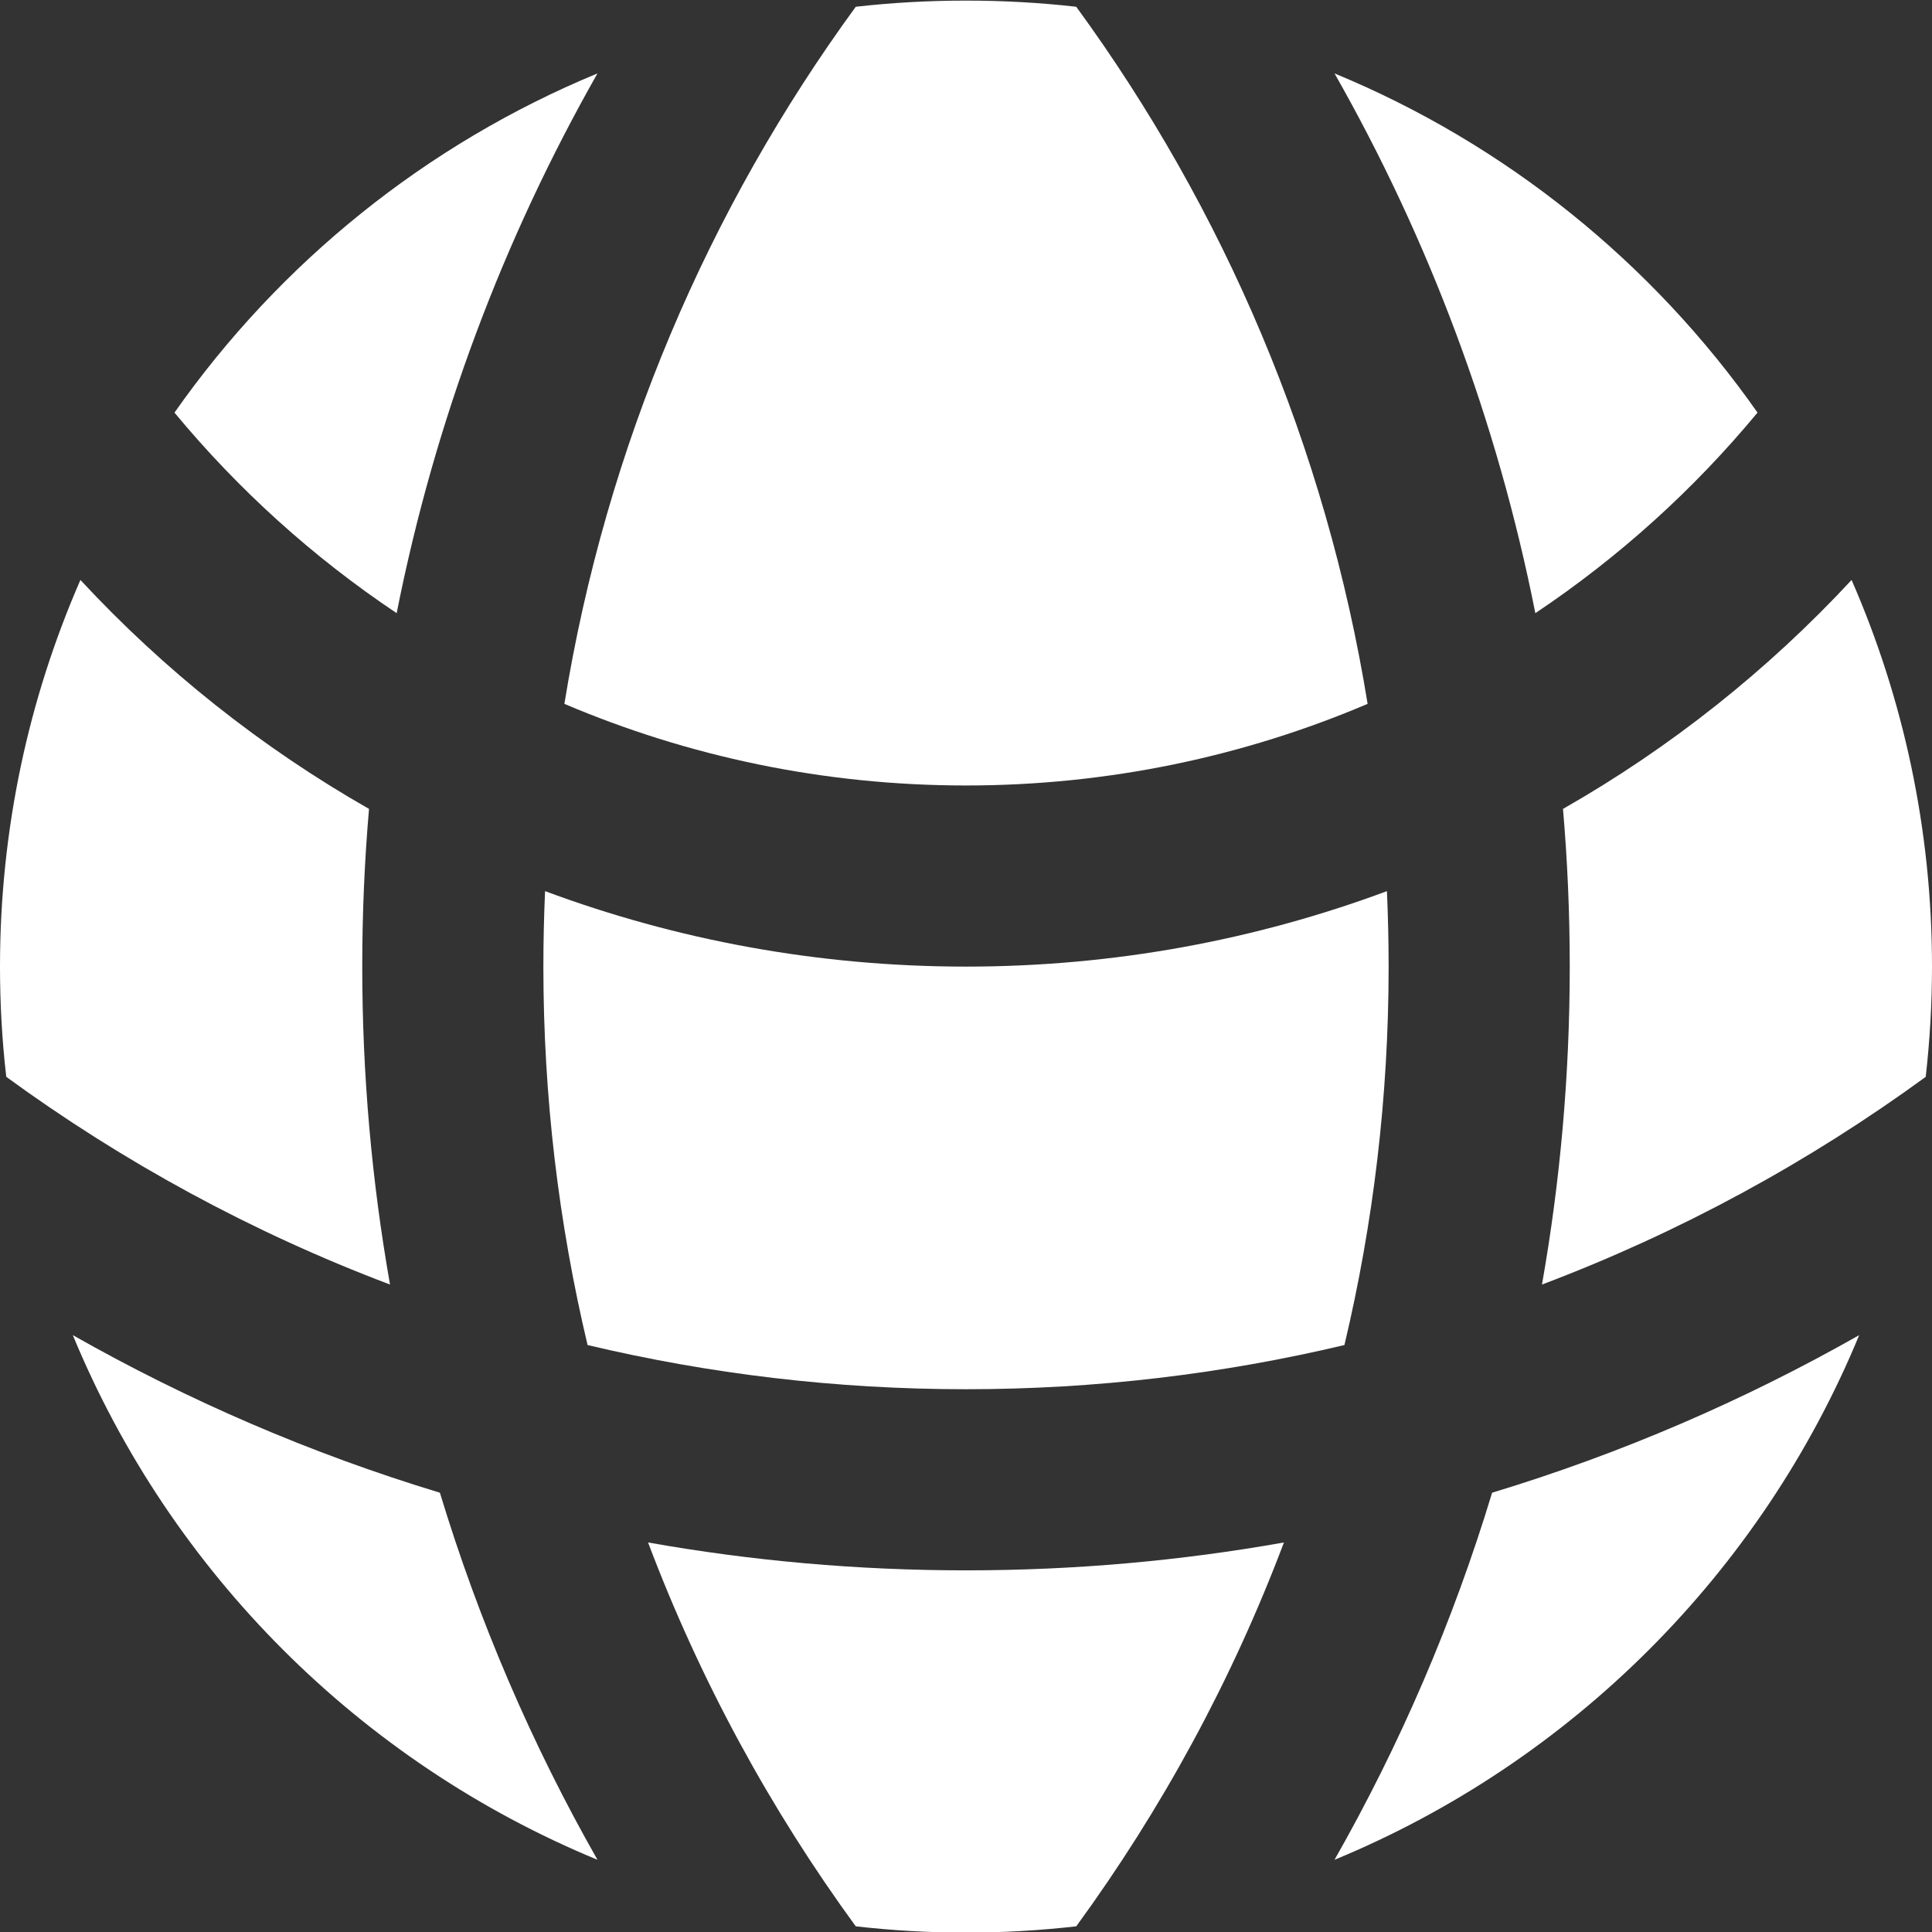 <svg width="16" height="16" viewBox="0 0 16 16" fill="none" xmlns="http://www.w3.org/2000/svg">
<rect x="0" y="0" width="16" height="16" fill="#333333" stroke="none"/>
<path d="M14.555 3.417C13.684 2.176 12.471 1.194 11.052 0.608C11.831 1.978 12.399 3.483 12.715 5.078C13.406 4.616 14.026 4.056 14.555 3.417Z" fill="white"/>
<path d="M11.326 5.829C10.98 3.696 10.135 1.73 8.913 0.056C8.614 0.022 8.309 0.005 8 0.005C7.691 0.005 7.386 0.022 7.087 0.056C5.865 1.73 5.02 3.696 4.674 5.829C5.696 6.264 6.82 6.505 8 6.505C9.18 6.505 10.304 6.264 11.326 5.829Z" fill="white"/>
<path d="M4.514 7.38C5.6 7.784 6.774 8.005 8 8.005C9.226 8.005 10.4 7.784 11.486 7.38C11.495 7.587 11.5 7.795 11.5 8.005C11.5 9.084 11.373 10.133 11.134 11.139C10.128 11.378 9.079 11.505 8 11.505C6.921 11.505 5.872 11.378 4.866 11.139C4.627 10.133 4.5 9.084 4.5 8.005C4.5 7.795 4.505 7.587 4.514 7.38Z" fill="white"/>
<path d="M3.285 5.078C3.601 3.483 4.17 1.978 4.948 0.608C3.529 1.194 2.316 2.176 1.445 3.417C1.974 4.056 2.594 4.616 3.285 5.078Z" fill="white"/>
<path d="M15.334 4.803C15.762 5.783 16 6.866 16 8.005C16 8.313 15.982 8.618 15.948 8.918C14.979 9.625 13.911 10.207 12.77 10.638C12.921 9.783 13 8.903 13 8.005C13 7.565 12.981 7.129 12.944 6.699C13.835 6.191 14.641 5.55 15.334 4.803Z" fill="white"/>
<path d="M0.666 4.803C1.359 5.55 2.165 6.191 3.056 6.699C3.019 7.129 3 7.565 3 8.005C3 8.903 3.079 9.783 3.23 10.638C2.089 10.207 1.021 9.625 0.052 8.918C0.017 8.618 0 8.313 0 8.005C0 6.866 0.238 5.783 0.666 4.803Z" fill="white"/>
<path d="M8 13.005C8.898 13.005 9.778 12.926 10.633 12.774C10.202 13.916 9.621 14.983 8.913 15.953C8.614 15.987 8.309 16.005 8 16.005C7.691 16.005 7.386 15.987 7.087 15.953C6.379 14.983 5.798 13.916 5.367 12.774C6.222 12.926 7.102 13.005 8 13.005Z" fill="white"/>
<path d="M12.357 12.362C12.033 13.431 11.594 14.449 11.052 15.402C13.016 14.591 14.586 13.021 15.397 11.057C14.444 11.598 13.426 12.038 12.357 12.362Z" fill="white"/>
<path d="M4.948 15.402C2.984 14.591 1.414 13.021 0.603 11.057C1.556 11.598 2.574 12.038 3.643 12.362C3.967 13.431 4.406 14.449 4.948 15.402Z" fill="white"/>
</svg>
